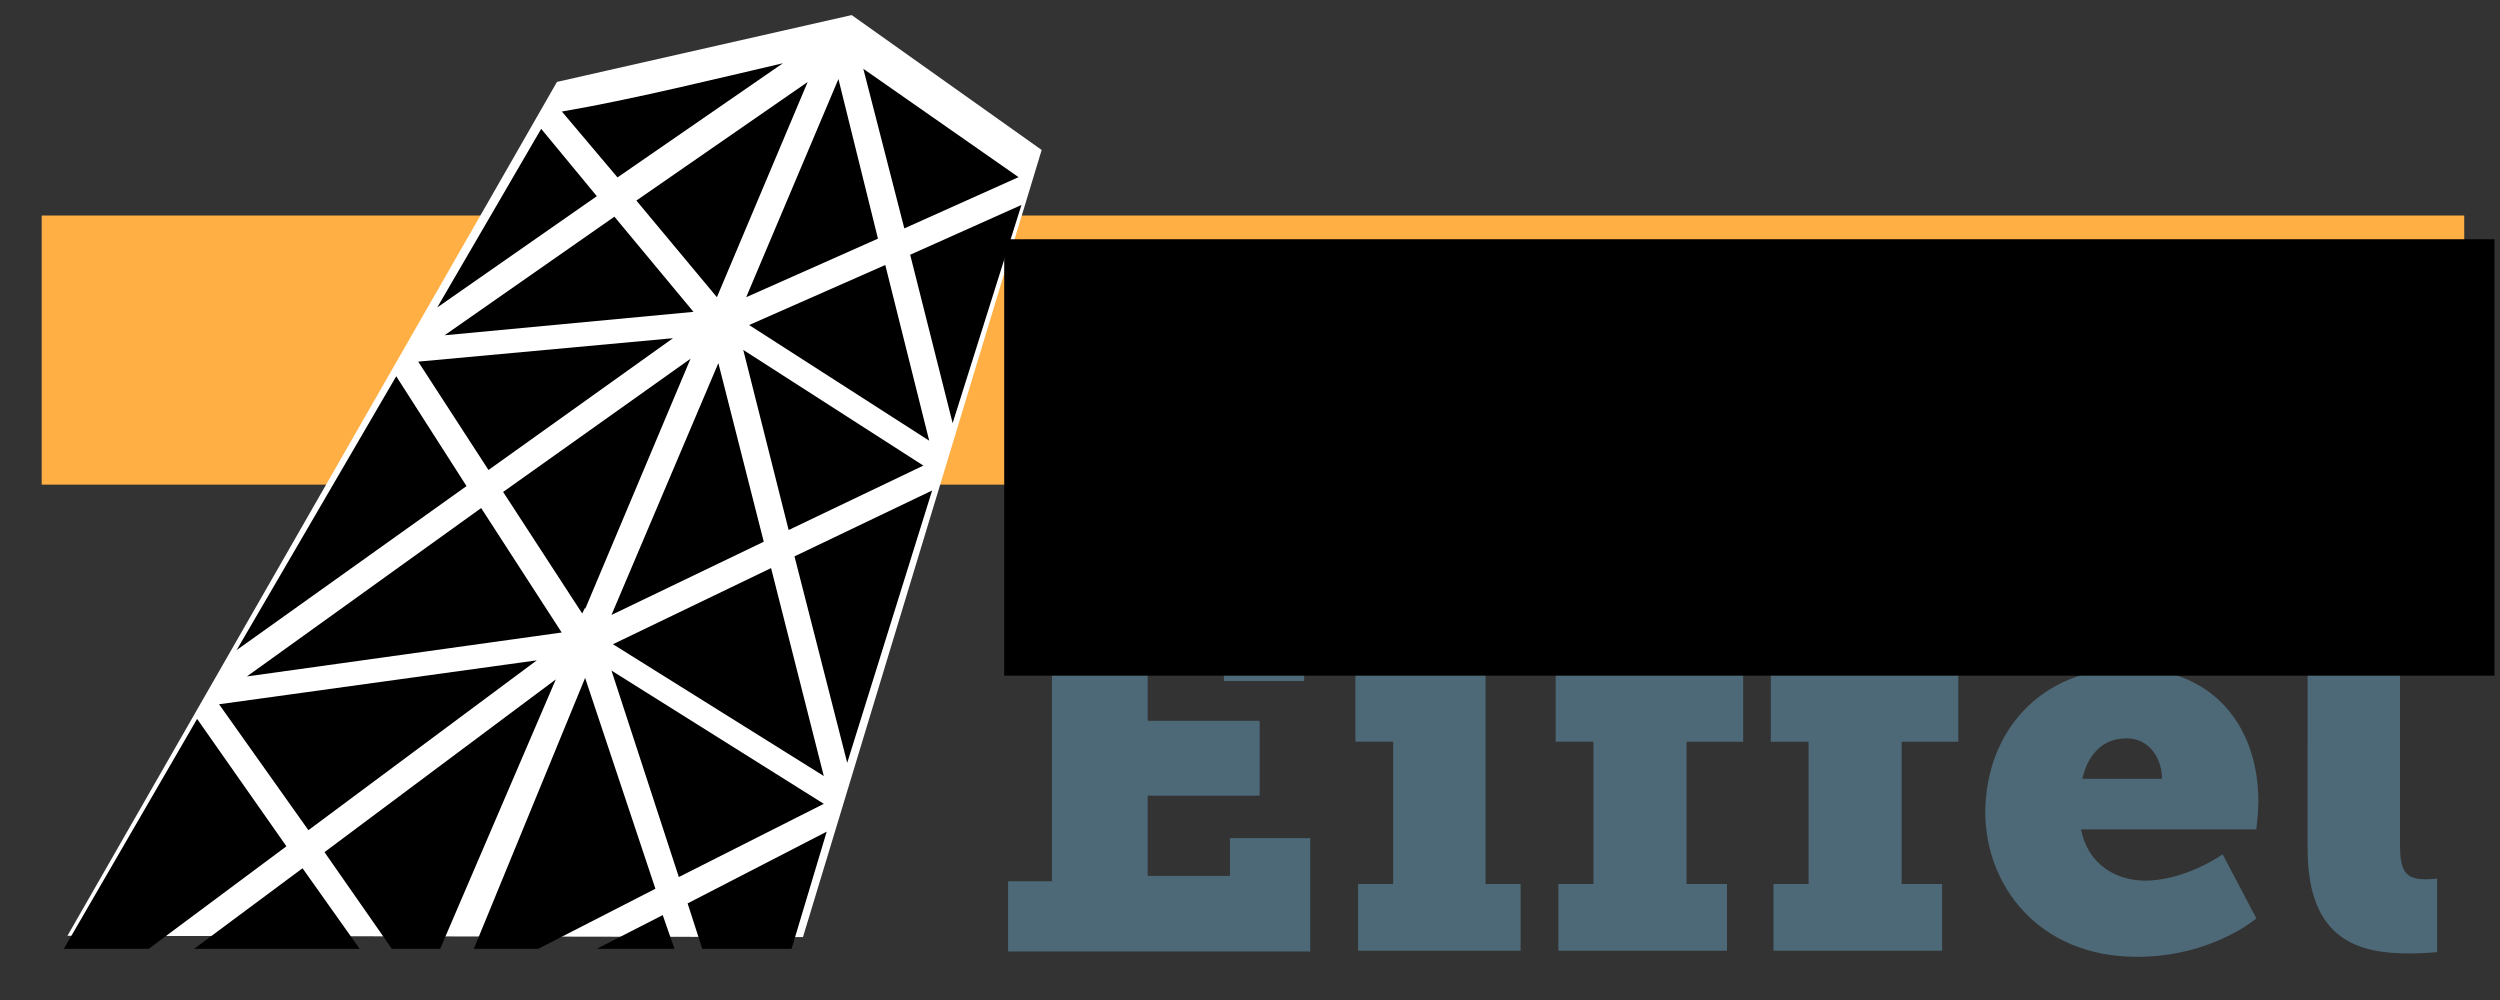 <?xml version="1.0" encoding="UTF-8" standalone="no"?>
<!-- Created with Inkscape (http://www.inkscape.org/) -->

<svg
   xmlns:dc="http://purl.org/dc/elements/1.1/"
   xmlns:cc="http://creativecommons.org/ns#"
   xmlns:rdf="http://www.w3.org/1999/02/22-rdf-syntax-ns#"
   xmlns:svg="http://www.w3.org/2000/svg"
   xmlns="http://www.w3.org/2000/svg"
   xmlns:xlink="http://www.w3.org/1999/xlink"
   xmlns:sodipodi="http://sodipodi.sourceforge.net/DTD/sodipodi-0.dtd"
   xmlns:inkscape="http://www.inkscape.org/namespaces/inkscape"
   width="426.667"
   height="170.667"
   id="svg2"
   version="1.1"
   inkscape:version="0.92.0 r15299"
   sodipodi:docname="powered_by_Eiffel_Logo_orange.svg">
  <rect width="100%" height="100%" fill="#333333" stroke="none"/>
  <defs
     id="defs4">
    <linearGradient
       id="linearGradient4035">
      <stop
         id="stop4037"
         offset="0"
         style="stop-color:#ffffff;stop-opacity:0.645;" />
      <stop
         id="stop4039"
         offset="1"
         style="stop-color:#ffffff;stop-opacity:1;" />
    </linearGradient>
    <linearGradient
       id="linearGradient4035-7">
      <stop
         id="stop4037-4"
         offset="0"
         style="stop-color:#ffffff;stop-opacity:0.645;" />
      <stop
         id="stop4039-0"
         offset="1"
         style="stop-color:#ffffff;stop-opacity:1;" />
    </linearGradient>
    <linearGradient
       inkscape:collect="always"
       xlink:href="#linearGradient4035-7"
       id="linearGradient3206"
       gradientUnits="userSpaceOnUse"
       gradientTransform="matrix(1.067,0,0,1.067,-5.7239583e-6,951.853)"
       x1="375.357"
       y1="260.13"
       x2="369.643"
       y2="207.987" />
  </defs>
  <sodipodi:namedview
     id="base"
     pagecolor="#ffffff"
     bordercolor="#666666"
     borderopacity="1.0"
     inkscape:pageopacity="0.0"
     inkscape:pageshadow="2"
     inkscape:zoom="1.4"
     inkscape:cx="94.222271"
     inkscape:cy="182.96017"
     inkscape:document-units="px"
     inkscape:current-layer="layer1"
     showgrid="false"
     fit-margin-top="0"
     fit-margin-left="0"
     fit-margin-right="0"
     fit-margin-bottom="0"
     inkscape:window-width="1680"
     inkscape:window-height="966"
     inkscape:window-x="1912"
     inkscape:window-y="-8"
     inkscape:window-maximized="1" />
  <g
     inkscape:label="Layer 1"
     inkscape:groupmode="layer"
     id="layer1"
     transform="translate(0,-951.853)">
    <rect
       style="fill:none;stroke:none;stroke-width:1.067"
       id="rect4327"
       width="426.667"
       height="170.667"
       x="0"
       y="951.853" />
    <rect
       style="fill:#ffaf44;fill-opacity:1;fill-rule:nonzero;stroke:none;stroke-width:1.067"
       id="rect4026"
       width="413.446"
       height="45.928"
       x="7.117"
       y="988.635" />
    <path
       style="fill:url(#linearGradient3206);fill-opacity:1;fill-rule:nonzero;stroke:none;stroke-width:1.067"
       d="m 11.507,1111.566 125.535,0.211 40.736,-134.329 -32.423,-23.022 -50.297,11.405 z"
       id="path4008"
       inkscape:connector-curvature="0" />
    <g
       id="g3036"
       transform="matrix(1.079,0,0,1.079,-207.76,752.608)">
      <path
         style="fill:#4d6977;stroke-width:1.067"
         inkscape:connector-curvature="0"
         d="m 352.107,324.053 h 6.827 V 285.44 h -6.827 v -10.987 h 46.72 v 17.92 H 386.133 V 286.4 H 374.08 v 12.267 h 17.707 v 11.84 H 374.08 V 323.2 h 13.013 v -5.973 h 12.693 v 17.92 H 352 v -11.093 z"
         id="path3038" />
      <path
         style="fill:#4d6977;stroke-width:1.067"
         inkscape:connector-curvature="0"
         d="m 407.36,324.48 h 5.547 v -22.507 h -5.973 v -10.56 H 427.52 V 324.48 h 5.547 v 10.56 H 407.36 Z m 5.76,-50.027 h 14.293 v 11.413 H 413.12 Z"
         id="path3040" />
      <path
         style="fill:#4d6977;stroke-width:1.067"
         inkscape:connector-curvature="0"
         d="m 439.04,324.48 h 5.547 v -22.507 h -5.973 v -10.56 h 5.973 V 289.6 c 0,-14.293 12.587,-16.213 19.307,-16.213 2.987,0 5.227,0.32 5.227,0.32 v 11.52 c 0,0 -1.067,-0.213 -3.52,-0.213 -2.133,0 -6.293,0.107 -6.293,4.267 v 2.133 h 8.96 v 10.56 h -8.96 V 324.48 h 6.4 v 10.56 H 439.04 Z"
         id="path3042" />
      <path
         style="fill:#4d6977;stroke-width:1.067"
         inkscape:connector-curvature="0"
         d="m 473.067,324.48 h 5.547 V 301.973 H 472.64 v -10.56 h 5.973 V 289.6 c 0,-14.293 12.587,-16.213 19.307,-16.213 2.987,0 5.227,0.32 5.227,0.32 v 11.52 c 0,0 -1.067,-0.213 -3.52,-0.213 -2.133,0 -6.293,0.107 -6.293,4.267 v 2.133 h 8.96 v 10.56 h -8.96 V 324.48 h 6.4 v 10.56 h -26.667 z"
         id="path3044" />
      <path
         style="fill:#4d6977;stroke-width:1.067"
         inkscape:connector-curvature="0"
         d="m 529.387,290.347 c 13.013,0 20.373,8.96 20.373,21.12 0,1.493 -0.32,4.373 -0.32,4.373 h -27.733 c 1.067,5.547 5.547,8.107 10.133,8.107 6.4,0 12.267,-4.16 12.267,-4.16 L 549.44,329.92 c 0,0 -7.04,6.08 -18.88,6.08 -15.573,0 -24,-11.307 -24,-22.933 0.107,-12.693 8.747,-22.72 22.827,-22.72 z m 5.12,17.493 c 0,-3.52 -2.24,-6.4 -5.547,-6.4 -4.267,0 -6.293,3.093 -7.04,6.4 z"
         id="path3046" />
      <path
         style="fill:#4d6977;stroke-width:1.067"
         inkscape:connector-curvature="0"
         d="m 557.547,285.013 h -5.973 v -10.56 H 572.16 v 43.733 c 0,4.16 0.747,5.547 4.053,5.547 0.96,0 1.813,-0.107 1.813,-0.107 v 11.627 c 0,0 -2.027,0.213 -4.373,0.213 -7.787,0 -16.107,-1.92 -16.107,-16.533 z"
         id="path3048" />
    </g>
    <flowRoot
       xml:space="preserve"
       id="flowRoot3146"
       style="font-style:normal;font-variant:normal;font-weight:bold;font-stretch:normal;font-size:25.887px;line-height:125%;font-family:Verdana;-inkscape-font-specification:'Verdana Bold Oblique';letter-spacing:0px;word-spacing:0px;fill:#000000;fill-opacity:1;stroke:none"
       transform="matrix(1.43,0,0,1.372,-453.728,724.844)"><flowRegion
         id="flowRegion3148"><rect
           id="rect3150"
           width="177.857"
           height="54.286"
           x="437.143"
           y="195.219"
           style="font-style:normal;font-variant:normal;font-weight:bold;font-stretch:normal;font-size:25.887px;font-family:Verdana;-inkscape-font-specification:'Verdana Bold Oblique'" /></flowRegion><flowPara
         id="flowPara3152"
         style="font-style:oblique;font-variant:normal;font-weight:bold;font-stretch:normal;font-size:25.887px;font-family:Verdana;-inkscape-font-specification:'Verdana Bold Oblique'">Powered by</flowPara></flowRoot>    <g
       id="g2986"
       transform="matrix(2.342,0,0,2.342,-598.336,329.369)">
      <polygon
         points="304.5,278 309.2,263.1 301.6,266.5 "
         id="polygon2988"
         transform="scale(1.067)" />
      <path
         inkscape:connector-curvature="0"
         d="m 312.533,270.4 c -4.587,1.067 -11.093,2.667 -16.107,3.52 l 4.053,4.8 z"
         id="path2990"
         style="stroke-width:1.067" />
      <polygon
         points="295.7,302.1 292.1,287.9 281.3,293.1 "
         id="polygon2992"
         transform="scale(1.067)" />
      <polygon
         points="288.4,269.4 294.6,254.7 282.9,262.8 "
         id="polygon2994"
         transform="scale(1.067)" />
      <polygon
         points="285.4,272.2 268,273.8 272.8,281.2 "
         id="polygon2996"
         transform="scale(1.067)" />
      <polygon
         points="295.7,304 281.2,294.9 285.8,309 "
         id="polygon2998"
         transform="scale(1.067)" />
      <polygon
         points="266.5,274.8 255.6,293.5 271.3,282.3 "
         id="polygon3000"
         transform="scale(1.067)" />
      <polygon
         points="288.5,273.9 281.2,291.1 291.6,286.1 "
         id="polygon3002"
         transform="scale(1.067)" />
      <polygon
         points="293.3,285.3 302.5,280.9 290.2,273 "
         id="polygon3004"
         transform="scale(1.067)" />
      <polygon
         points="279.4,290.6 279.4,290.7 286.6,273.6 273.8,282.7 279.2,291 "
         id="polygon3006"
         transform="scale(1.067)" />
      <polygon
         points="299.9,267.2 290.6,271.3 302.9,279.2 "
         id="polygon3008"
         transform="scale(1.067)" />
      <polygon
         points="269.8,272 286.8,270.4 281.4,263.9 "
         id="polygon3010"
         transform="scale(1.067)" />
      <polygon
         points="256.3,295.3 277.8,292.3 272.3,283.8 "
         id="polygon3012"
         transform="scale(1.067)" />
      <polygon
         points="276.4,257.9 269.3,270.1 280.2,262.5 "
         id="polygon3014"
         transform="scale(1.067)" />
      <polygon
         points="309,261.2 298.4,253.8 301.2,264.7 "
         id="polygon3016"
         transform="scale(1.067)" />
      <polygon
         points="303.1,282.6 293.7,287.1 297.3,301.2 "
         id="polygon3018"
         transform="scale(1.067)" />
      <polygon
         points="299.4,265.4 296.7,254.5 290.4,269.4 "
         id="polygon3020"
         transform="scale(1.067)" />
      <polygon
         points="293.5,313.9 295.9,305.9 286.4,310.8 287.4,313.9 "
         id="polygon3022"
         transform="scale(1.067)" />
      <polygon
         points="260.1,308.4 252.7,313.9 264,313.9 "
         id="polygon3024"
         transform="scale(1.067)" />
      <polygon
         points="276.1,294.2 254.4,297.2 260.5,305.8 "
         id="polygon3026"
         transform="scale(1.067)" />
      <polygon
         points="284.7,311.6 280.2,313.9 285.5,313.9 "
         id="polygon3028"
         transform="scale(1.067)" />
      <polygon
         points="249.6,313.9 259,306.9 252.9,298.2 243.8,313.9 "
         id="polygon3030"
         transform="scale(1.067)" />
      <polygon
         points="269.5,313.9 277.4,295.5 261.6,307.3 266.2,313.9 "
         id="polygon3032"
         transform="scale(1.067)" />
      <polygon
         points="276.2,313.9 284.2,309.8 279.4,295.4 271.8,313.9 "
         id="polygon3034"
         transform="scale(1.067)" />
    </g>
  </g>
</svg>
